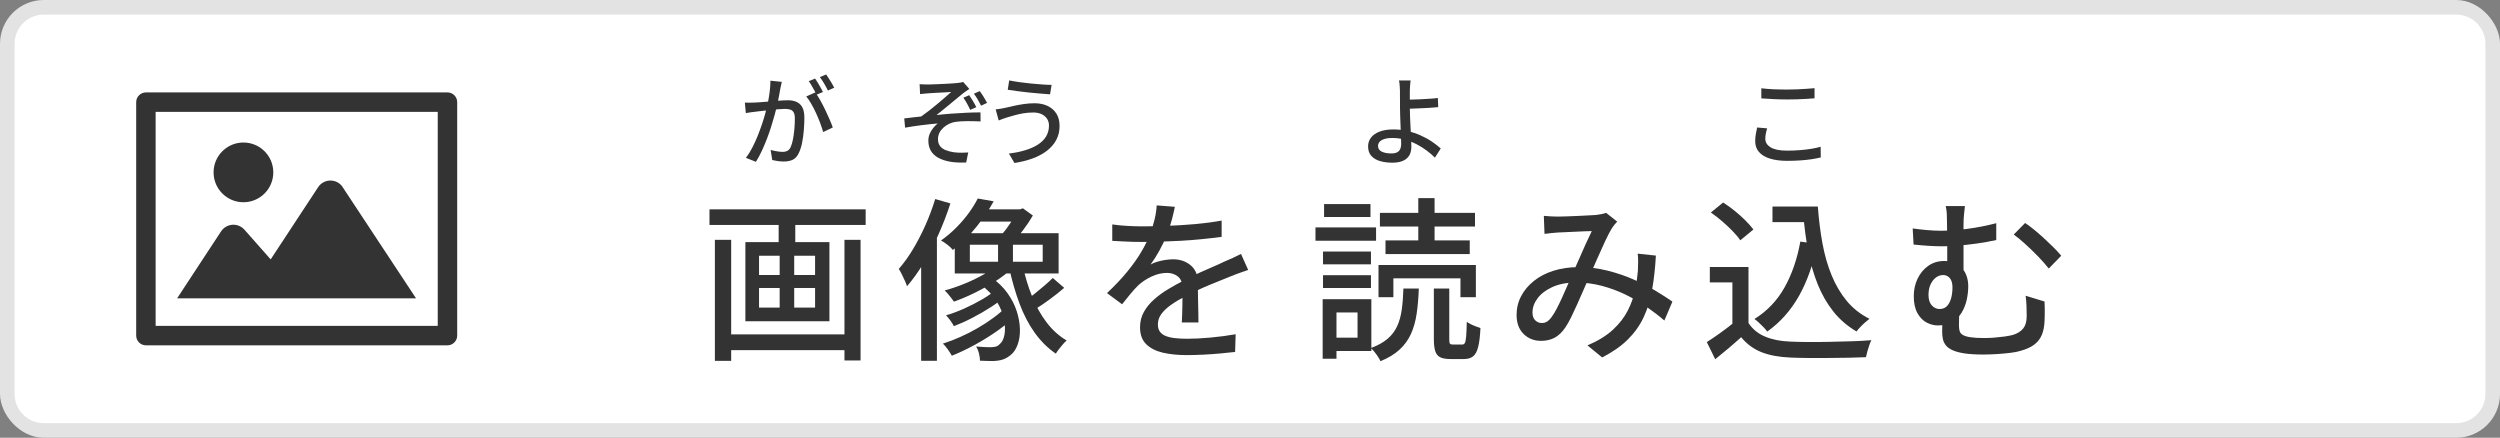 <?xml version="1.0" encoding="UTF-8"?><svg id="_レイヤー_2" xmlns="http://www.w3.org/2000/svg" viewBox="0 0 514 90"><rect x="0" y="0" width="514" height="90" fill="#808080" stroke="none"/><defs><style>.cls-1{stroke:#e3e3e3;stroke-miterlimit:10;stroke-width:2px;}.cls-1,.cls-2{fill:#fff;}.cls-3{fill:#333;}.cls-3,.cls-2,.cls-4{stroke-width:0px;}.cls-4{fill:#e3e3e3;}</style></defs><g id="_ツール"><rect class="cls-1" x="1" y="1" width="512" height="88" rx="8" ry="8"/><rect class="cls-2" x="2" y="2" width="510" height="86" rx="7" ry="7"/><path class="cls-4" d="M505,3c3.31,0,6,2.69,6,6v72c0,3.31-2.69,6-6,6H9c-3.31,0-6-2.69-6-6V9c0-3.31,2.69-6,6-6h496M505,1H9C4.58,1,1,4.58,1,9v72c0,4.42,3.58,8,8,8h496c4.42,0,8-3.58,8-8V9c0-4.42-3.58-8-8-8h0Z"/><path class="cls-3" d="M145.87,43.04h32.11v3.21h-32.11v-3.21ZM146.98,49.31h3.35v24.88h-3.35v-24.88ZM148.86,68.75h26.1v3.24h-26.1v-3.24ZM153.25,49.78h17.28v16.27h-17.28v-16.27ZM156.06,52.58v3.96h11.52v-3.96h-11.52ZM156.06,59.21v4.03h11.52v-4.03h-11.52ZM160.09,43.98h3.42v7.16h-3.42v-7.16ZM160.3,51.04h2.99v13.9h-2.99v-13.9ZM173.62,49.31h3.31v24.8h-3.31v-24.8Z"/><path class="cls-3" d="M192.27,40.92l3.13.9c-.67,2.09-1.47,4.17-2.39,6.25-.92,2.08-1.94,4.04-3.04,5.89-1.1,1.85-2.27,3.48-3.49,4.9-.07-.26-.21-.62-.41-1.08-.2-.46-.42-.91-.65-1.37-.23-.46-.44-.83-.63-1.12,1.03-1.18,2.01-2.53,2.93-4.07.92-1.54,1.78-3.19,2.56-4.95s1.45-3.55,2-5.35ZM189.39,50.21l3.13-3.17.11.07v27.07h-3.24v-23.98ZM201.02,40.81l3.28.58c-.96,1.73-2.12,3.46-3.49,5.18-1.37,1.73-3,3.34-4.9,4.82-.26-.33-.64-.7-1.13-1.08-.49-.38-.93-.67-1.31-.86,1.18-.84,2.25-1.75,3.22-2.74.97-.98,1.82-1.99,2.56-3.01.73-1.02,1.33-1.98,1.78-2.9ZM206.74,63.24l2.2,1.51c-1.01,1.06-2.26,2.11-3.74,3.17-1.49,1.06-3.07,2.04-4.73,2.95-1.67.91-3.26,1.67-4.77,2.27-.22-.38-.49-.82-.83-1.3-.34-.48-.67-.88-1.01-1.19,1.13-.36,2.3-.81,3.53-1.35,1.22-.54,2.42-1.15,3.58-1.82,1.16-.67,2.24-1.37,3.24-2.11,1-.73,1.84-1.45,2.54-2.14ZM205.52,54.06l2.63,1.08c-.98.94-2.15,1.83-3.49,2.68-1.34.85-2.75,1.64-4.21,2.36-1.46.72-2.9,1.33-4.32,1.84-.12-.19-.29-.43-.52-.72-.23-.29-.46-.58-.7-.86s-.47-.53-.68-.72c1.39-.38,2.79-.86,4.19-1.44s2.73-1.22,3.98-1.94c1.25-.72,2.29-1.48,3.13-2.27ZM204.91,59.46l1.94,1.3c-.82.77-1.84,1.55-3.06,2.34-1.22.79-2.51,1.54-3.85,2.23-1.34.7-2.62,1.27-3.82,1.73-.17-.34-.41-.72-.72-1.15-.31-.43-.61-.79-.9-1.08,1.18-.34,2.42-.8,3.74-1.39,1.32-.59,2.57-1.23,3.76-1.93,1.19-.7,2.15-1.38,2.9-2.05ZM196.3,47.94h21.35v8.28h-21.35v-8.28ZM199.4,50.32v3.49h14.98v-3.49h-14.98ZM201.63,43.04h8.39v2.52h-10.4l2.02-2.52ZM201.49,58.38l2.23-1.4c1.42.98,2.56,2.08,3.42,3.29.86,1.21,1.5,2.46,1.91,3.74.41,1.28.62,2.51.65,3.69.02,1.18-.13,2.23-.47,3.15-.34.92-.8,1.63-1.4,2.11-.55.46-1.1.78-1.66.96-.55.18-1.21.28-1.98.31-.36,0-.77,0-1.24-.02-.47-.01-.95-.03-1.46-.05,0-.41-.07-.89-.2-1.44-.13-.55-.33-1.04-.59-1.48.55.05,1.08.08,1.58.11.5.02.92.04,1.26.04.43,0,.81-.04,1.13-.11.32-.07.62-.25.88-.54.48-.38.8-1.03.97-1.94.17-.91.13-1.98-.11-3.2-.24-1.22-.76-2.47-1.55-3.73s-1.92-2.42-3.38-3.47ZM205.2,48.95h3.06v5.98h-3.06v-5.98ZM208.98,43.04h.72l.61-.21,2.05,1.48c-.6,1.03-1.31,2.08-2.12,3.15-.82,1.07-1.61,1.99-2.38,2.75-.22-.31-.52-.67-.9-1.06s-.72-.71-1.01-.95c.58-.62,1.15-1.37,1.73-2.25.58-.88,1.01-1.66,1.3-2.36v-.54ZM210.27,54.6c.48,2.23,1.12,4.35,1.93,6.35.8,2,1.8,3.79,2.99,5.35s2.56,2.8,4.12,3.71c-.24.19-.5.45-.77.77-.28.32-.55.65-.81.99-.26.34-.48.65-.65.94-1.66-1.13-3.11-2.57-4.36-4.32-1.25-1.75-2.29-3.76-3.13-6.03-.84-2.27-1.54-4.69-2.09-7.25l2.77-.5ZM216.46,57.16l2.34,2.02c-.91.79-1.91,1.59-3.01,2.39-1.09.8-2.09,1.48-3.01,2.03l-1.94-1.84c.6-.38,1.24-.85,1.91-1.39.67-.54,1.34-1.09,2-1.66s1.23-1.08,1.71-1.57Z"/><path class="cls-3" d="M241.56,42.5c-.14.7-.34,1.54-.59,2.54-.25,1-.62,2.12-1.1,3.37-.41,1.01-.91,2.04-1.49,3.1-.59,1.06-1.19,2.02-1.82,2.88.41-.24.88-.44,1.42-.59.54-.16,1.09-.28,1.66-.36.56-.08,1.07-.13,1.53-.13,1.44,0,2.65.41,3.64,1.24.98.83,1.48,2.02,1.48,3.58v1.76c0,.7.01,1.43.04,2.2.02.77.04,1.52.05,2.27.01.74.02,1.39.02,1.94h-3.42c.02-.46.05-.99.07-1.6.02-.61.04-1.25.05-1.93.01-.67.02-1.32.02-1.94v-1.66c-.02-1.08-.35-1.86-.97-2.34s-1.36-.72-2.2-.72c-1.08,0-2.15.25-3.22.76s-1.99,1.12-2.75,1.84c-.5.5-1.03,1.08-1.57,1.73s-1.11,1.36-1.71,2.12l-3.1-2.3c1.66-1.56,3.06-3.05,4.21-4.46,1.15-1.42,2.11-2.77,2.86-4.05.76-1.28,1.35-2.5,1.78-3.65.38-.98.7-1.99.94-3.01.24-1.02.38-1.97.43-2.86l3.74.29ZM228.67,46.14c.96.14,2.02.25,3.17.31,1.15.06,2.16.09,3.02.09,1.61,0,3.35-.04,5.22-.11s3.76-.19,5.67-.36,3.71-.41,5.42-.72v3.35c-1.27.17-2.63.32-4.07.47-1.44.14-2.9.26-4.39.34-1.49.08-2.92.14-4.28.18-1.37.04-2.62.05-3.74.05-.5,0-1.1,0-1.78-.02-.68-.01-1.39-.04-2.12-.09-.73-.05-1.43-.08-2.11-.11v-3.38ZM256.64,55.5c-.34.12-.73.25-1.17.4-.44.14-.88.3-1.31.47-.43.17-.83.32-1.19.47-1.22.48-2.65,1.06-4.27,1.73-1.62.67-3.28,1.45-4.99,2.34-1.15.6-2.15,1.2-2.99,1.8-.84.6-1.49,1.22-1.96,1.87-.47.65-.7,1.36-.7,2.12,0,.62.14,1.13.43,1.51.29.38.69.68,1.21.88.52.2,1.14.35,1.87.43s1.55.13,2.47.13c1.44,0,3.07-.08,4.9-.25,1.82-.17,3.53-.4,5.11-.68l-.11,3.64c-.86.1-1.87.2-3.02.31-1.15.11-2.33.19-3.55.25-1.21.06-2.36.09-3.44.09-1.8,0-3.42-.17-4.86-.5-1.44-.34-2.58-.92-3.42-1.75-.84-.83-1.26-1.99-1.26-3.47,0-1.18.27-2.24.81-3.19s1.25-1.81,2.12-2.57c.88-.77,1.85-1.48,2.93-2.12,1.08-.65,2.15-1.24,3.2-1.76,1.13-.6,2.18-1.12,3.15-1.57.97-.44,1.88-.85,2.74-1.21.85-.36,1.65-.72,2.39-1.08.62-.26,1.21-.52,1.76-.77.55-.25,1.1-.52,1.66-.81l1.48,3.31Z"/><path class="cls-3" d="M270.46,46.75h12.46v2.74h-12.46v-2.74ZM271.94,61.51h2.84v12.24h-2.84v-12.24ZM272.01,51.72h9.86v2.63h-9.86v-2.63ZM272.01,56.58h9.86v2.63h-9.86v-2.63ZM272.23,41.96h9.54v2.66h-9.54v-2.66ZM273.6,61.51h8.35v10.66h-8.35v-2.74h5.51v-5.18h-5.51v-2.74ZM288.54,59.32h3.17c-.07,1.92-.22,3.65-.45,5.2s-.62,2.93-1.17,4.14c-.55,1.21-1.33,2.29-2.34,3.22-1.01.94-2.32,1.73-3.92,2.38-.12-.26-.29-.57-.52-.92-.23-.35-.47-.68-.74-1.01-.26-.32-.5-.58-.72-.77,1.42-.53,2.56-1.16,3.42-1.89.86-.73,1.52-1.6,1.98-2.59.46-1,.77-2.13.95-3.4.18-1.27.29-2.72.34-4.36ZM283.42,54.49h20.02v6.62h-3.17v-3.89h-13.79v3.89h-3.06v-6.62ZM283.71,43.76h19.55v2.81h-19.55v-2.81ZM284.86,49.42h17.32v2.81h-17.32v-2.81ZM291.6,40.74h3.35v10.12h-3.35v-10.12ZM294.8,59.32h3.17v10.44c0,.48.05.78.14.9.1.12.3.18.61.18h1.91c.24,0,.42-.1.54-.31.12-.2.21-.65.27-1.33.06-.68.1-1.7.13-3.04.22.17.49.34.83.5.34.17.68.32,1.04.45.36.13.67.25.94.34-.07,1.66-.23,2.95-.47,3.89-.24.94-.59,1.58-1.06,1.94-.47.36-1.09.54-1.85.54h-2.77c-.91,0-1.61-.12-2.11-.36-.49-.24-.83-.66-1.03-1.26-.19-.6-.29-1.42-.29-2.45v-10.44Z"/><path class="cls-3" d="M317.41,44.38c.48.05.98.08,1.49.11.52.02.97.04,1.35.04.5,0,1.12-.01,1.84-.04.72-.02,1.46-.05,2.23-.09s1.5-.07,2.2-.11c.7-.04,1.24-.07,1.62-.09.38-.05.76-.11,1.12-.18s.68-.16.97-.25l2.27,1.8c-.22.22-.41.43-.59.65-.18.22-.34.45-.49.68-.38.62-.85,1.51-1.39,2.66s-1.1,2.4-1.69,3.74c-.59,1.34-1.16,2.64-1.71,3.89-.36.82-.74,1.69-1.15,2.63-.41.94-.82,1.87-1.24,2.81-.42.94-.83,1.81-1.22,2.61-.4.8-.79,1.49-1.17,2.07-.67.98-1.41,1.69-2.21,2.12-.8.43-1.73.65-2.79.65-1.44,0-2.64-.47-3.6-1.42-.96-.95-1.44-2.25-1.44-3.91,0-1.39.31-2.68.94-3.87.62-1.19,1.5-2.23,2.63-3.13,1.13-.9,2.47-1.6,4.03-2.09s3.28-.74,5.15-.74c2.04,0,4.02.24,5.94.72,1.92.48,3.71,1.09,5.36,1.82,1.66.73,3.16,1.51,4.52,2.32,1.36.82,2.51,1.56,3.47,2.23l-1.66,3.89c-1.08-.94-2.29-1.87-3.62-2.79-1.33-.92-2.77-1.76-4.32-2.52-1.55-.76-3.18-1.36-4.9-1.82-1.72-.46-3.5-.68-5.35-.68s-3.48.31-4.82.92c-1.34.61-2.36,1.39-3.06,2.32-.7.94-1.04,1.91-1.04,2.92,0,.72.19,1.26.58,1.62.38.36.83.54,1.33.54.38,0,.73-.09,1.04-.27.31-.18.64-.5.97-.95.36-.48.71-1.06,1.06-1.73.35-.67.7-1.4,1.06-2.18.36-.78.71-1.58,1.06-2.39.35-.82.68-1.58.99-2.3.48-1.03.95-2.09,1.42-3.19.47-1.09.94-2.15,1.4-3.17.47-1.02.89-1.93,1.28-2.72-.36,0-.84.01-1.44.04-.6.03-1.25.05-1.94.09-.7.04-1.36.07-1.98.09-.62.02-1.14.05-1.55.07-.38.02-.83.06-1.35.11-.52.05-1,.11-1.46.18l-.14-3.71ZM340.45,52.55c-.14,2.54-.4,4.87-.77,6.98-.37,2.11-.96,4.02-1.76,5.72-.8,1.7-1.9,3.23-3.28,4.59-1.38,1.36-3.13,2.57-5.24,3.65l-3.02-2.48c2.16-.91,3.91-1.99,5.24-3.22,1.33-1.24,2.35-2.55,3.06-3.96.71-1.4,1.21-2.81,1.49-4.21.29-1.4.48-2.71.58-3.91.02-.6.04-1.22.05-1.85.01-.63-.02-1.21-.09-1.71l3.74.4Z"/><path class="cls-3" d="M359.49,66.41c.82,1.25,1.95,2.18,3.4,2.79,1.45.61,3.17.96,5.17,1.03,1.03.05,2.26.08,3.67.09,1.42.01,2.92,0,4.5-.04,1.58-.04,3.12-.08,4.61-.12,1.49-.05,2.8-.12,3.92-.22-.14.26-.29.61-.43,1.03-.14.42-.28.85-.4,1.28-.12.43-.22.83-.29,1.19-1.03.05-2.23.08-3.58.11-1.36.02-2.76.04-4.21.05-1.45.01-2.86.01-4.23,0-1.37-.01-2.57-.04-3.6-.09-2.28-.1-4.23-.46-5.85-1.1-1.62-.64-3.02-1.66-4.19-3.08-.82.74-1.66,1.49-2.54,2.23-.88.74-1.81,1.51-2.79,2.3l-1.73-3.53c.84-.53,1.75-1.14,2.72-1.84.97-.7,1.89-1.39,2.75-2.09h3.1ZM359.49,54.89v13h-3.31v-9.83h-4.64v-3.17h7.96ZM351.75,43.69l2.52-2.05c.77.48,1.55,1.04,2.36,1.69.8.65,1.54,1.31,2.21,1.98.67.67,1.22,1.3,1.66,1.87l-2.7,2.23c-.38-.58-.91-1.21-1.57-1.89-.66-.68-1.38-1.36-2.16-2.03-.78-.67-1.55-1.27-2.32-1.8ZM370.15,49.67l3.49.5c-.82,4.08-2.06,7.62-3.74,10.62-1.68,3-3.86,5.46-6.55,7.38-.17-.24-.41-.52-.72-.85s-.64-.65-.99-.97c-.35-.32-.65-.58-.92-.77,2.59-1.61,4.65-3.76,6.17-6.46,1.52-2.7,2.61-5.85,3.26-9.45ZM364.42,42.47h7.56v3.2h-7.56v-3.2ZM370.11,42.47h3.64c.19,2.66.51,5.19.95,7.58.44,2.39,1.07,4.58,1.89,6.57.82,1.99,1.85,3.74,3.11,5.26,1.26,1.51,2.81,2.74,4.66,3.67-.26.19-.56.44-.9.74-.34.3-.66.61-.97.94-.31.32-.58.63-.79.92-1.87-1.1-3.46-2.47-4.75-4.09s-2.36-3.47-3.2-5.54c-.84-2.08-1.49-4.33-1.96-6.75-.47-2.42-.81-4.99-1.03-7.7h-.65v-1.58Z"/><path class="cls-3" d="M393.26,46.97c1.03.14,2.03.26,2.99.34.96.08,1.88.13,2.77.13,1.75,0,3.61-.13,5.56-.4,1.96-.26,3.91-.65,5.85-1.15v3.46c-1.3.29-2.63.53-4,.72-1.37.19-2.67.34-3.91.43-1.24.1-2.33.14-3.29.14-.77,0-1.64-.03-2.63-.09-.98-.06-2.04-.15-3.17-.27l-.18-3.31ZM404.67,58.88c0,.91-.11,1.84-.32,2.79-.22.95-.56,1.82-1.04,2.61-.48.79-1.12,1.43-1.91,1.91-.79.48-1.79.72-2.99.72-.77,0-1.53-.2-2.29-.59-.76-.4-1.39-1.04-1.89-1.93s-.76-2.05-.76-3.49c0-1.32.26-2.53.79-3.62.53-1.09,1.26-1.97,2.2-2.63s2.03-.99,3.28-.99c1.61,0,2.83.49,3.67,1.48.84.98,1.26,2.23,1.26,3.74ZM398.77,63.53c.67,0,1.2-.22,1.58-.65.38-.43.66-.99.83-1.67.17-.68.25-1.4.25-2.14,0-.79-.17-1.41-.52-1.85-.35-.44-.81-.67-1.39-.67s-1.06.18-1.51.52c-.46.35-.82.83-1.1,1.44-.28.61-.41,1.33-.41,2.14,0,.94.23,1.65.68,2.14.46.49.98.74,1.58.74ZM402.87,63.38c-.02.24-.04.57-.05.99-.01.42-.02.85-.04,1.3-.01.44-.02.86-.02,1.24,0,.43.05.82.14,1.15.1.34.32.61.67.81.35.21.88.36,1.58.47.71.11,1.66.16,2.86.16.65,0,1.34-.03,2.07-.09.73-.06,1.43-.14,2.11-.23.67-.1,1.22-.2,1.66-.32.94-.29,1.64-.73,2.12-1.33.48-.6.72-1.44.72-2.52,0-.7-.01-1.39-.04-2.07-.02-.68-.08-1.4-.18-2.14l3.89,1.19c.02.53.04,1.01.04,1.44v1.24c0,.4-.01.85-.04,1.35-.05,1.1-.23,2.05-.56,2.83s-.83,1.44-1.53,1.98c-.7.54-1.66.98-2.88,1.31-.53.17-1.24.31-2.12.41-.89.11-1.82.19-2.81.25-.98.06-1.88.09-2.7.09-1.54,0-2.82-.08-3.85-.23-1.03-.16-1.86-.38-2.48-.67-.62-.29-1.09-.63-1.39-1.03-.3-.4-.5-.83-.59-1.29-.1-.47-.14-.97-.14-1.49,0-.65.01-1.29.04-1.93.02-.64.05-1.22.07-1.75l3.46-1.12ZM403.99,42.36c-.05.43-.11.98-.18,1.64-.07.66-.11,1.41-.11,2.25v10.98l-3.35-1.55v-4.84c0-.95,0-1.83-.02-2.65-.01-.82-.02-1.46-.02-1.94,0-.89-.02-1.65-.05-2.29-.04-.63-.11-1.17-.23-1.6h3.96ZM416.37,45.85c.55.36,1.16.82,1.84,1.37.67.55,1.36,1.15,2.07,1.8s1.37,1.28,1.98,1.89c.61.61,1.12,1.17,1.53,1.67l-2.56,2.63c-.62-.79-1.37-1.63-2.23-2.52-.86-.89-1.74-1.73-2.63-2.54-.89-.8-1.67-1.45-2.34-1.93l2.34-2.38Z"/><path class="cls-3" d="M153.14,21.09c.33.01.65.02.96.02s.63,0,.98-.02c.31-.01.7-.04,1.17-.07.47-.03.98-.07,1.52-.12s1.08-.09,1.61-.14,1.03-.08,1.49-.11c.46-.03.83-.04,1.11-.04.64,0,1.22.1,1.73.31s.92.57,1.22,1.09c.3.52.45,1.25.45,2.18,0,.79-.04,1.64-.11,2.55-.07.91-.19,1.79-.36,2.62-.17.83-.39,1.53-.67,2.09-.32.69-.74,1.16-1.26,1.4s-1.13.36-1.82.36c-.39,0-.8-.03-1.23-.09-.43-.06-.82-.13-1.15-.21l-.34-2.08c.28.08.57.15.88.21.31.06.6.11.88.14.28.03.51.05.7.05.35,0,.66-.06.94-.19.28-.13.51-.38.7-.75.2-.43.36-.97.49-1.62.13-.65.22-1.35.29-2.1.07-.75.1-1.47.1-2.16,0-.59-.08-1.02-.24-1.3-.16-.28-.39-.47-.7-.57-.31-.1-.67-.15-1.1-.15-.32,0-.76.02-1.31.07-.55.05-1.14.1-1.76.17s-1.2.13-1.74.19c-.54.06-.96.11-1.25.15-.25.03-.58.07-.97.12-.39.05-.73.11-1.01.16l-.2-2.16ZM160.74,16.83c-.05.2-.1.43-.15.68s-.1.49-.15.7c-.04.27-.1.6-.18.99-.08.39-.16.8-.23,1.22s-.16.82-.25,1.21c-.13.56-.3,1.21-.5,1.94-.2.73-.43,1.52-.69,2.35-.26.83-.55,1.68-.88,2.54-.33.86-.68,1.7-1.06,2.52-.38.82-.79,1.58-1.23,2.29l-2.06-.82c.47-.61.9-1.31,1.3-2.08.4-.77.77-1.57,1.1-2.39.33-.82.63-1.63.9-2.43.27-.8.49-1.54.68-2.23.19-.69.33-1.28.44-1.77.19-.85.34-1.71.45-2.56s.17-1.65.17-2.4l2.34.24ZM167.62,19.01c.31.41.64.93.99,1.55.35.62.7,1.28,1.03,1.97.33.69.64,1.36.92,2.01.28.65.5,1.2.66,1.67l-1.98.94c-.15-.53-.34-1.13-.59-1.8-.25-.67-.53-1.34-.84-2.03-.31-.69-.65-1.34-1-1.95-.35-.61-.7-1.13-1.05-1.54l1.86-.82ZM167.58,16.15c.17.24.36.53.56.86.2.33.39.67.58,1,.19.33.35.63.48.9l-1.32.56c-.12-.27-.27-.57-.46-.9-.19-.33-.38-.67-.57-1-.19-.33-.38-.63-.57-.88l1.3-.54ZM169.86,15.31c.17.25.37.55.58.88.21.33.42.66.61.99s.35.61.47.85l-1.3.58c-.21-.43-.47-.9-.77-1.42-.3-.52-.6-.97-.89-1.34l1.3-.54Z"/><path class="cls-3" d="M189.07,17.31c.28.01.56.03.84.04.28.01.58.02.9.02.17,0,.45,0,.83-.02.38-.01.81-.03,1.3-.05.49-.02.98-.04,1.49-.07s.97-.05,1.4-.08c.43-.03.75-.05.98-.08.28-.03.52-.06.73-.1.21-.04.37-.08.49-.12l1.26,1.44c-.16.11-.37.25-.64.43-.27.18-.48.34-.64.47-.29.24-.62.51-.99.81-.37.3-.75.61-1.14.94-.39.33-.79.65-1.19.98s-.78.64-1.15.94c-.37.3-.7.56-.99.79.96-.11,1.97-.2,3.02-.28s2.1-.14,3.13-.19,2-.07,2.89-.07l.02,1.86c-.97-.05-1.92-.07-2.83-.06-.91.01-1.68.06-2.29.14-.47.07-.92.2-1.35.41-.43.21-.83.47-1.18.79-.35.32-.63.68-.82,1.07-.19.39-.29.82-.29,1.27,0,.6.15,1.09.44,1.46.29.37.69.65,1.19.84s1.05.33,1.65.42c.57.07,1.11.1,1.62.09.51,0,.95-.02,1.32-.05l-.42,2.06c-2.49.11-4.41-.22-5.76-.98s-2.02-1.93-2.02-3.52c0-.51.1-.99.3-1.44.2-.45.45-.86.74-1.21s.59-.64.88-.87c-.99.08-2.07.19-3.25.34-1.18.15-2.33.32-3.45.52l-.18-1.9c.55-.07,1.14-.14,1.77-.21s1.2-.14,1.71-.19c.51-.35,1.05-.75,1.63-1.2.58-.45,1.16-.92,1.74-1.41s1.12-.94,1.61-1.37.89-.78,1.2-1.06c-.16.01-.4.03-.73.05-.33.02-.68.04-1.07.06-.39.02-.77.04-1.16.06-.39.02-.74.04-1.05.06-.31.02-.56.04-.73.05-.25.01-.53.04-.82.07-.29.03-.57.06-.84.09l-.1-2.04ZM199.27,19.57c.24.35.49.74.75,1.17.26.43.5.86.71,1.29l-1.26.56c-.2-.44-.41-.87-.64-1.28-.23-.41-.48-.82-.76-1.22l1.2-.52ZM201.43,18.73c.24.31.5.69.78,1.14.28.45.53.88.74,1.28l-1.24.58c-.21-.43-.44-.85-.69-1.28-.25-.43-.51-.82-.79-1.18l1.2-.54Z"/><path class="cls-3" d="M215.67,25.81c0-.52-.13-.98-.39-1.38-.26-.4-.63-.72-1.11-.95s-1.05-.35-1.7-.35c-.76,0-1.48.06-2.15.18s-1.28.26-1.83.42c-.55.16-1.01.29-1.38.4-.29.08-.6.18-.92.3-.32.12-.61.23-.86.34l-.62-2.28c.31-.03.64-.07.99-.13.35-.06.68-.12.99-.19.49-.12,1.06-.25,1.69-.39.63-.14,1.32-.27,2.06-.38.74-.11,1.5-.17,2.27-.17,1,0,1.89.18,2.66.54.77.36,1.38.89,1.82,1.58s.66,1.54.66,2.54c0,1.08-.23,2.05-.69,2.9-.46.85-1.11,1.6-1.94,2.23-.83.63-1.82,1.16-2.95,1.57-1.13.41-2.37.72-3.7.92l-1.14-1.94c1.23-.15,2.34-.37,3.35-.68,1.01-.31,1.88-.69,2.61-1.16.73-.47,1.3-1.03,1.69-1.68.39-.65.59-1.4.59-2.24ZM207.49,16.53c.57.12,1.25.24,2.03.35.78.11,1.59.21,2.43.29.84.08,1.63.15,2.38.2.75.05,1.37.08,1.88.08l-.32,1.94c-.56-.04-1.22-.09-1.98-.15-.76-.06-1.55-.13-2.37-.22-.82-.09-1.61-.18-2.36-.28-.75-.1-1.42-.2-1.99-.29l.3-1.92Z"/><path class="cls-3" d="M290.02,16.55c-.03.17-.05.38-.07.63-.02.25-.04.51-.06.78-.02.27-.03.52-.03.75-.01.45-.02.99,0,1.6,0,.61,0,1.24,0,1.88,0,.55.02,1.19.05,1.93.03.74.07,1.5.11,2.28.04.78.08,1.51.11,2.18.03.67.05,1.22.05,1.65s-.07.83-.2,1.22-.35.73-.65,1.03c-.3.3-.7.54-1.21.71-.51.17-1.13.26-1.86.26-.93,0-1.78-.11-2.53-.33-.75-.22-1.35-.58-1.79-1.07s-.66-1.15-.66-1.96c0-.65.19-1.24.57-1.76.38-.52.96-.94,1.73-1.25.77-.31,1.75-.47,2.92-.47,1.01,0,1.99.11,2.94.34.95.23,1.84.53,2.68.91.84.38,1.61.8,2.3,1.27s1.29.93,1.8,1.4l-1.2,1.88c-.49-.49-1.06-.98-1.7-1.46-.64-.48-1.34-.92-2.1-1.31-.76-.39-1.56-.7-2.4-.93-.84-.23-1.7-.34-2.58-.34-.93,0-1.65.15-2.16.44-.51.29-.76.69-.76,1.2s.25.91.75,1.16,1.17.38,2.01.38c.69,0,1.2-.16,1.52-.48.32-.32.48-.83.48-1.52,0-.35-.01-.83-.04-1.45-.03-.62-.05-1.29-.08-2.02-.03-.73-.05-1.43-.08-2.12-.03-.69-.04-1.28-.04-1.77,0-.4,0-.81,0-1.24,0-.43-.01-.84-.01-1.23v-1.01c-.01-.29-.03-.58-.04-.85s-.03-.52-.06-.75-.06-.41-.1-.56h2.4ZM288.76,20.49c.32,0,.75,0,1.3-.01.55,0,1.14-.03,1.79-.06.65-.03,1.3-.07,1.96-.11.66-.04,1.26-.09,1.81-.16l.08,1.88c-.55.05-1.15.1-1.82.14-.67.04-1.32.07-1.97.1-.65.03-1.25.05-1.8.07s-1,.03-1.33.03l-.02-1.88Z"/><path class="cls-3" d="M363.33,26.39c-.12.37-.21.74-.28,1.1-.07.36-.1.71-.1,1.06,0,.71.36,1.29,1.09,1.74.73.45,1.85.68,3.37.68.92,0,1.8-.03,2.65-.1.85-.07,1.64-.16,2.37-.28.73-.12,1.37-.26,1.9-.42l.02,2.2c-.52.13-1.14.25-1.85.36-.71.11-1.49.19-2.34.25s-1.74.09-2.67.09c-1.43,0-2.63-.16-3.62-.47s-1.73-.77-2.24-1.37c-.51-.6-.76-1.33-.76-2.2,0-.55.05-1.06.14-1.53.09-.47.18-.9.26-1.29l2.06.18ZM362.13,18.15c.73.09,1.56.16,2.47.2.91.04,1.88.06,2.89.06.65,0,1.31-.01,1.98-.04.67-.03,1.31-.06,1.93-.11s1.18-.09,1.67-.13v2.08c-.45.04-1,.08-1.63.12-.63.04-1.29.07-1.97.09-.68.02-1.33.03-1.96.03-1.03,0-1.98-.02-2.86-.07s-1.72-.1-2.52-.15v-2.08Z"/><path class="cls-3" d="M92,71H30c-1.1,0-2-.9-2-2V21c0-1.1.9-2,2-2h62c1.1,0,2,.9,2,2v48c0,1.1-.9,2-2,2ZM32,67h58V23H32v44Z"/><path class="cls-3" d="M70.47,38.48c-.56-.85-1.51-1.36-2.53-1.36-1.02,0-1.97.51-2.53,1.36l-9.76,14.85-5.39-6.1c-.62-.71-1.54-1.08-2.49-1.02-.94.07-1.8.57-2.32,1.36l-9.04,13.77h49.13l-15.09-22.86Z"/><path class="cls-3" d="M50.05,41.58c3.39,0,6.14-2.75,6.14-6.14s-2.75-6.14-6.14-6.14-6.14,2.75-6.14,6.14c0,3.39,2.75,6.14,6.14,6.14Z"/></g></svg>